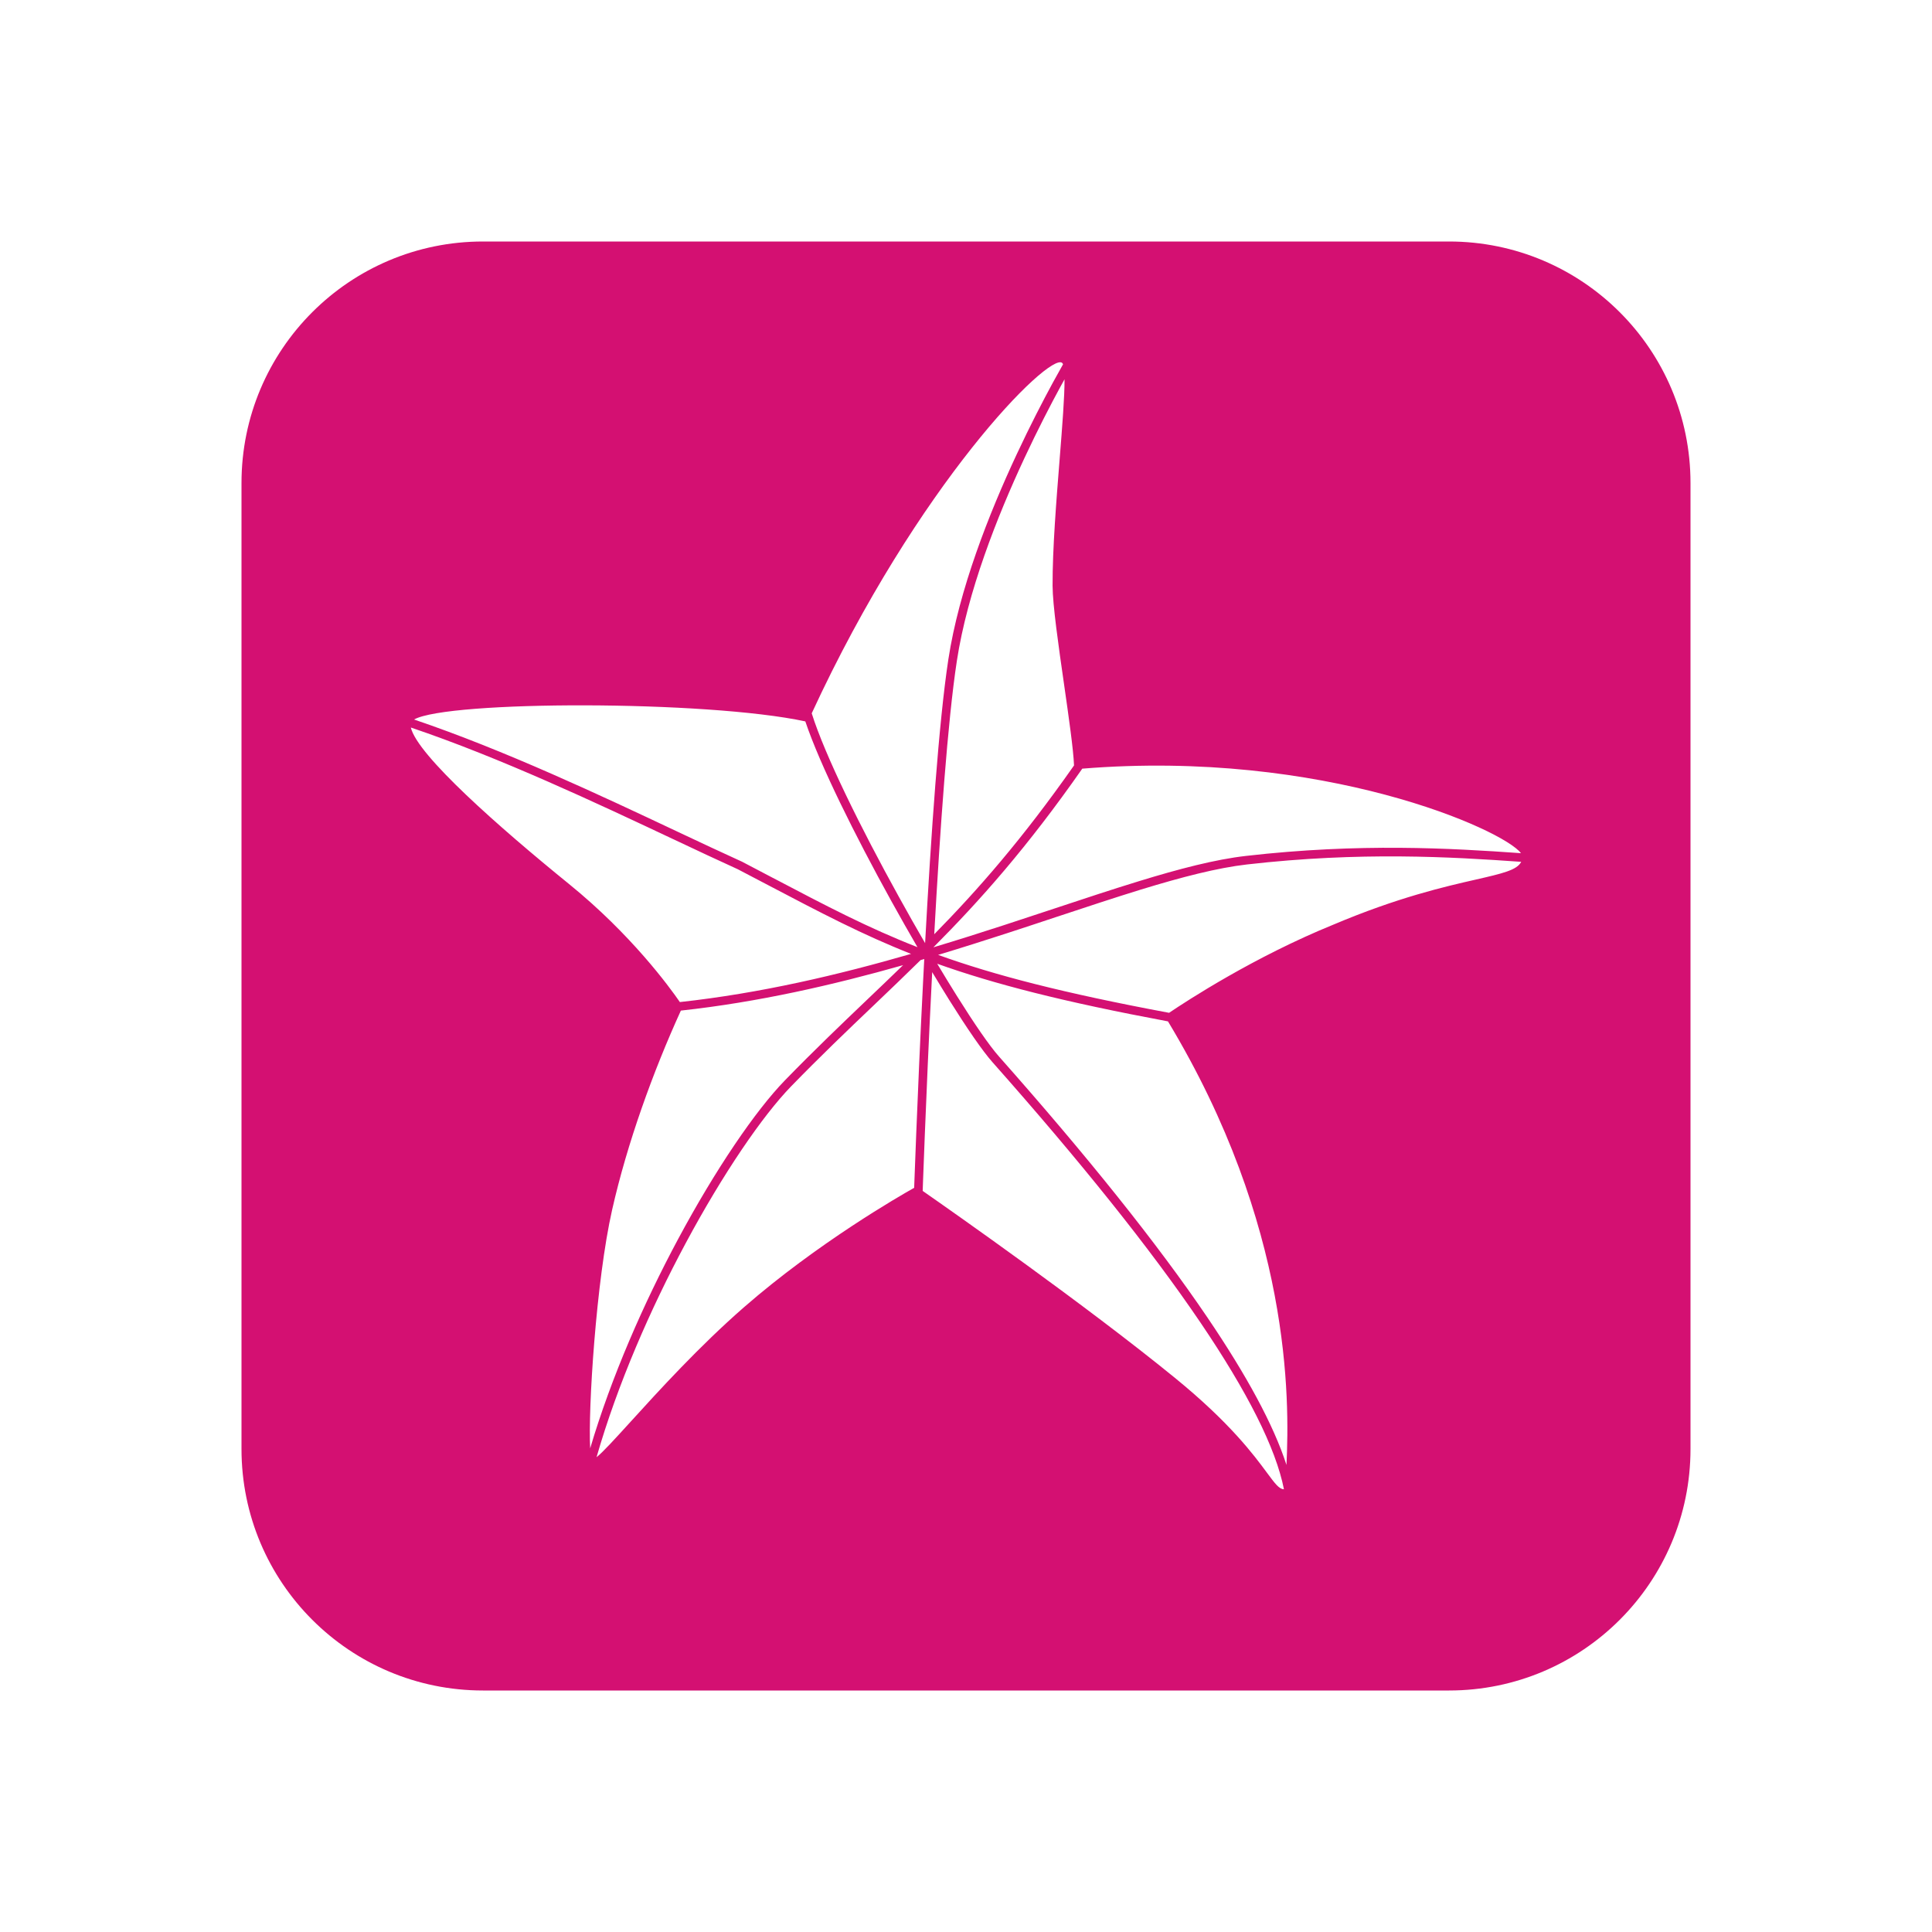 <svg width="48" height="48" viewBox="0 0 48 48" fill="none" xmlns="http://www.w3.org/2000/svg">
<path fill-rule="evenodd" clip-rule="evenodd" d="M12 6C8.686 6 6 8.686 6 12V36C6 39.314 8.686 42 12 42H36C39.314 42 42 39.314 42 36V12C42 8.686 39.314 6 36 6H12ZM26.387 9.014C26.396 9.021 26.404 9.034 26.411 9.051C26.346 9.166 26.26 9.32 26.158 9.506C25.92 9.945 25.596 10.566 25.256 11.295C24.576 12.751 23.826 14.647 23.561 16.386C23.325 17.931 23.129 20.768 22.984 23.432C22.768 23.061 22.548 22.673 22.331 22.279C21.386 20.571 20.493 18.762 20.167 17.722C22.806 12.009 26.06 8.76 26.387 9.014ZM23.193 23.533L23.193 23.535C23.794 23.354 24.378 23.169 24.943 22.985C25.369 22.846 25.784 22.709 26.188 22.575L26.19 22.574L26.192 22.574L26.193 22.573L26.194 22.573L26.194 22.573L26.194 22.573L26.194 22.573L26.194 22.573C26.936 22.327 27.637 22.095 28.29 21.895C29.298 21.585 30.198 21.351 30.957 21.265C33.779 20.942 36.034 21.073 37.788 21.197C37.35 20.612 32.871 18.611 26.889 19.097C25.517 21.06 24.347 22.373 23.193 23.533ZM22.939 23.834L22.963 23.826C22.953 24.013 22.943 24.199 22.934 24.382C22.86 25.84 22.802 27.191 22.763 28.177C22.743 28.669 22.728 29.071 22.718 29.35L22.712 29.511C22.354 29.712 20.313 30.883 18.484 32.478C17.373 33.447 16.368 34.552 15.674 35.315C15.274 35.755 14.976 36.082 14.821 36.204C15.343 34.387 16.166 32.509 17.034 30.89C17.966 29.151 18.946 27.721 19.653 26.992C20.376 26.248 21.047 25.607 21.698 24.986L21.698 24.986C22.094 24.608 22.483 24.236 22.872 23.853L22.907 23.843L22.922 23.839L22.939 23.834ZM22.932 29.358L22.924 29.588C23.673 30.11 26.948 32.405 29.192 34.234C30.561 35.35 31.151 36.148 31.479 36.592C31.677 36.859 31.779 36.998 31.899 37C31.698 35.975 30.988 34.575 29.824 32.857C28.581 31.022 26.829 28.839 24.657 26.389C24.408 26.108 24.025 25.549 23.583 24.844C23.448 24.627 23.306 24.395 23.16 24.152L23.148 24.393C23.074 25.85 23.016 27.2 22.977 28.185C22.957 28.678 22.942 29.079 22.932 29.358ZM23.773 16.419C23.545 17.907 23.354 20.616 23.211 23.211C24.295 22.107 25.398 20.851 26.684 19.017C26.667 18.611 26.554 17.825 26.437 17.008L26.437 17.008L26.437 17.008C26.298 16.042 26.153 15.032 26.151 14.553C26.148 13.637 26.244 12.445 26.327 11.401V11.401V11.401V11.401C26.392 10.583 26.45 9.855 26.448 9.423C26.416 9.48 26.383 9.542 26.346 9.608C26.109 10.044 25.788 10.661 25.45 11.385C24.773 12.836 24.034 14.71 23.773 16.419ZM20.008 17.923C17.553 17.395 11.124 17.403 10.287 17.876C12.53 18.635 14.946 19.773 16.831 20.662L16.831 20.662L16.831 20.662C17.42 20.939 17.957 21.192 18.421 21.402L18.424 21.403L18.427 21.404C18.697 21.545 18.953 21.68 19.2 21.81L19.2 21.81L19.203 21.811L19.203 21.811L19.203 21.811L19.203 21.811L19.203 21.811L19.203 21.811C20.529 22.508 21.564 23.051 22.794 23.532C22.579 23.162 22.36 22.775 22.143 22.383C21.24 20.749 20.372 19.004 20.008 17.923ZM31.962 36.396C32.04 34.756 32.082 30.458 29.018 25.376C26.407 24.888 24.693 24.446 23.285 23.944C23.451 24.221 23.611 24.485 23.765 24.73C24.207 25.436 24.582 25.981 24.818 26.247C26.993 28.701 28.751 30.891 30.001 32.737C30.972 34.17 31.643 35.404 31.962 36.396ZM16.916 25.108C18.844 24.898 20.704 24.47 22.437 23.979C22.148 24.26 21.857 24.538 21.561 24.82L21.56 24.821L21.56 24.821L21.56 24.821L21.56 24.821C20.907 25.445 20.231 26.09 19.499 26.843C18.772 27.592 17.781 29.043 16.845 30.789C15.998 32.369 15.192 34.198 14.663 35.983C14.608 35.029 14.811 31.812 15.208 30.058C15.583 28.399 16.224 26.626 16.916 25.108ZM22.635 23.699C21.428 23.222 20.398 22.681 19.101 22C18.855 21.87 18.599 21.736 18.33 21.596C17.862 21.384 17.322 21.13 16.731 20.851L16.73 20.851L16.73 20.851C14.843 19.962 12.44 18.829 10.207 18.075C10.37 18.766 12.404 20.556 14.137 21.963C15.68 23.215 16.631 24.518 16.891 24.896C18.9 24.677 20.836 24.219 22.635 23.699ZM23.307 23.724C23.892 23.548 24.46 23.367 25.009 23.189C25.44 23.049 25.858 22.91 26.264 22.775L26.265 22.775L26.265 22.775L26.265 22.775C27.005 22.53 27.703 22.299 28.352 22.099C29.359 21.791 30.242 21.562 30.982 21.477C33.795 21.156 36.04 21.288 37.794 21.412C37.691 21.618 37.323 21.702 36.674 21.851C35.9 22.027 34.728 22.295 33.133 22.97C31.154 23.775 29.483 24.868 29.046 25.163C26.416 24.672 24.708 24.228 23.307 23.724Z" fill="#D41072"/>
</svg>

